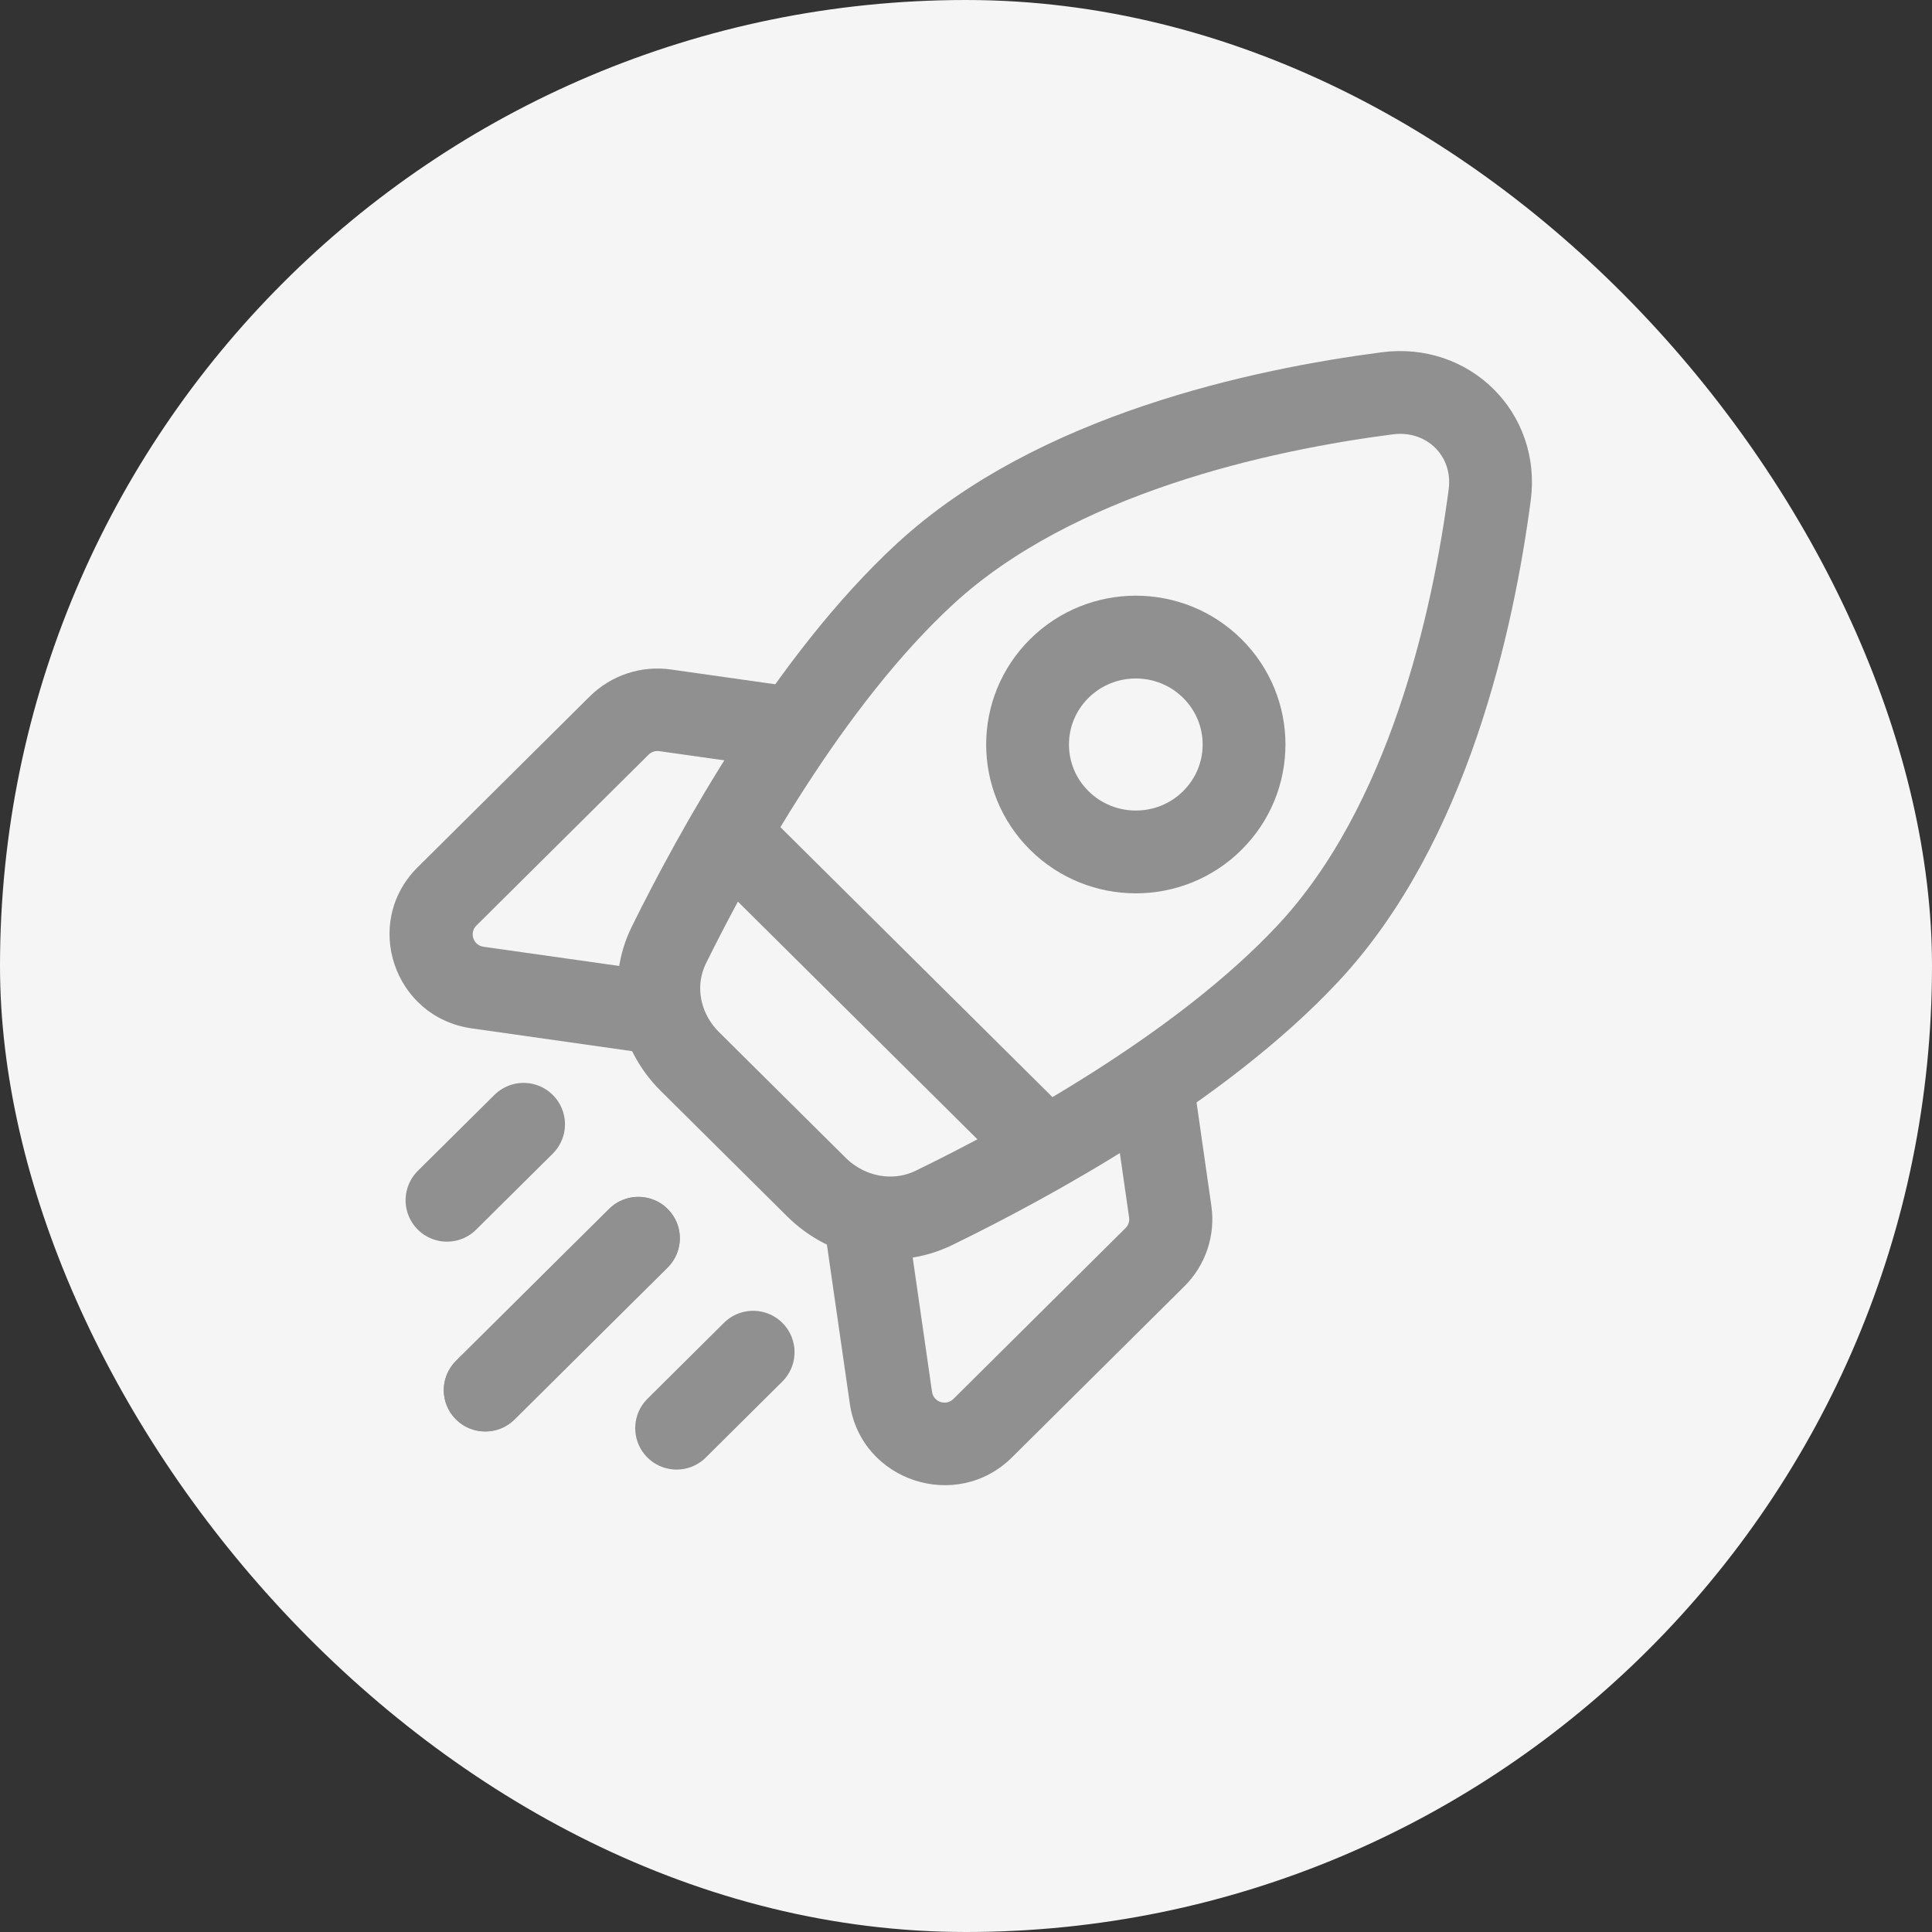 <svg width="28" height="28" viewBox="0 0 28 28" fill="none" xmlns="http://www.w3.org/2000/svg">
<rect x="0" y="0" width="28" height="28" fill="#333333" stroke="none"/>
<rect width="28" height="28" rx="14" fill="#F5F5F5"/>
<path d="M9.252 17.945L7.033 20.147M18.957 13.817C17.392 15.492 14.894 16.844 13.535 17.506C12.962 17.784 12.284 17.652 11.832 17.204L9.998 15.384C9.547 14.936 9.414 14.263 9.695 13.694C10.361 12.345 11.724 9.866 13.411 8.313C15.292 6.582 18.27 5.938 20.106 5.7C20.989 5.585 21.706 6.296 21.59 7.172C21.35 8.995 20.701 11.951 18.957 13.817Z" stroke="#909090" stroke-width="1.2" stroke-linecap="round"/>
<path d="M9.677 18.368C9.912 18.135 9.912 17.756 9.677 17.523C9.442 17.289 9.061 17.289 8.825 17.523L9.677 18.368ZM6.607 19.724C6.372 19.958 6.372 20.336 6.607 20.57C6.842 20.803 7.224 20.803 7.459 20.57L6.607 19.724ZM12.912 20.257L13.508 20.173L13.508 20.173L12.912 20.257ZM16.96 17.56L17.556 17.476L17.556 17.476L16.96 17.56ZM6.922 14.313L7.007 13.721L7.007 13.721L6.922 14.313ZM9.64 10.294L9.554 10.886L9.554 10.886L9.64 10.294ZM8.825 17.523L6.607 19.724L7.459 20.57L9.677 18.368L8.825 17.523ZM16.312 17.798L13.817 20.275L14.668 21.12L17.164 18.643L16.312 17.798ZM13.508 20.173L13.175 17.861L11.983 18.03L12.316 20.342L13.508 20.173ZM16.142 16.103L16.364 17.645L17.556 17.476L17.335 15.934L16.142 16.103ZM13.817 20.275C13.711 20.38 13.529 20.32 13.508 20.173L12.316 20.342C12.477 21.464 13.861 21.922 14.668 21.12L13.817 20.275ZM17.164 18.643C17.473 18.337 17.618 17.904 17.556 17.476L16.364 17.645C16.372 17.701 16.353 17.758 16.312 17.798L17.164 18.643ZM8.548 10.092L6.053 12.569L6.904 13.414L9.4 10.937L8.548 10.092ZM6.837 14.904L9.166 15.235L9.337 14.051L7.007 13.721L6.837 14.904ZM11.278 9.923L9.725 9.703L9.554 10.886L11.107 11.106L11.278 9.923ZM6.053 12.569C5.245 13.371 5.706 14.744 6.837 14.904L7.007 13.721C6.859 13.7 6.798 13.52 6.904 13.414L6.053 12.569ZM9.4 10.937C9.44 10.897 9.498 10.878 9.554 10.886L9.725 9.703C9.293 9.641 8.857 9.786 8.548 10.092L9.4 10.937Z" fill="#909090"/>
<path d="M7.588 16.294L6.478 17.395M10.915 19.597L9.806 20.698" stroke="#909090" stroke-width="1.2" stroke-linecap="round"/>
<path d="M10.638 12.166L15.075 16.569" stroke="#909090" stroke-width="1.2" stroke-linecap="round"/>
<path d="M15.352 11.891C14.739 11.283 14.739 10.297 15.352 9.689C15.965 9.081 16.958 9.081 17.57 9.689C18.183 10.297 18.183 11.283 17.57 11.891C16.958 12.499 15.965 12.499 15.352 11.891Z" stroke="#909090" stroke-width="1.2"/>
</svg>

